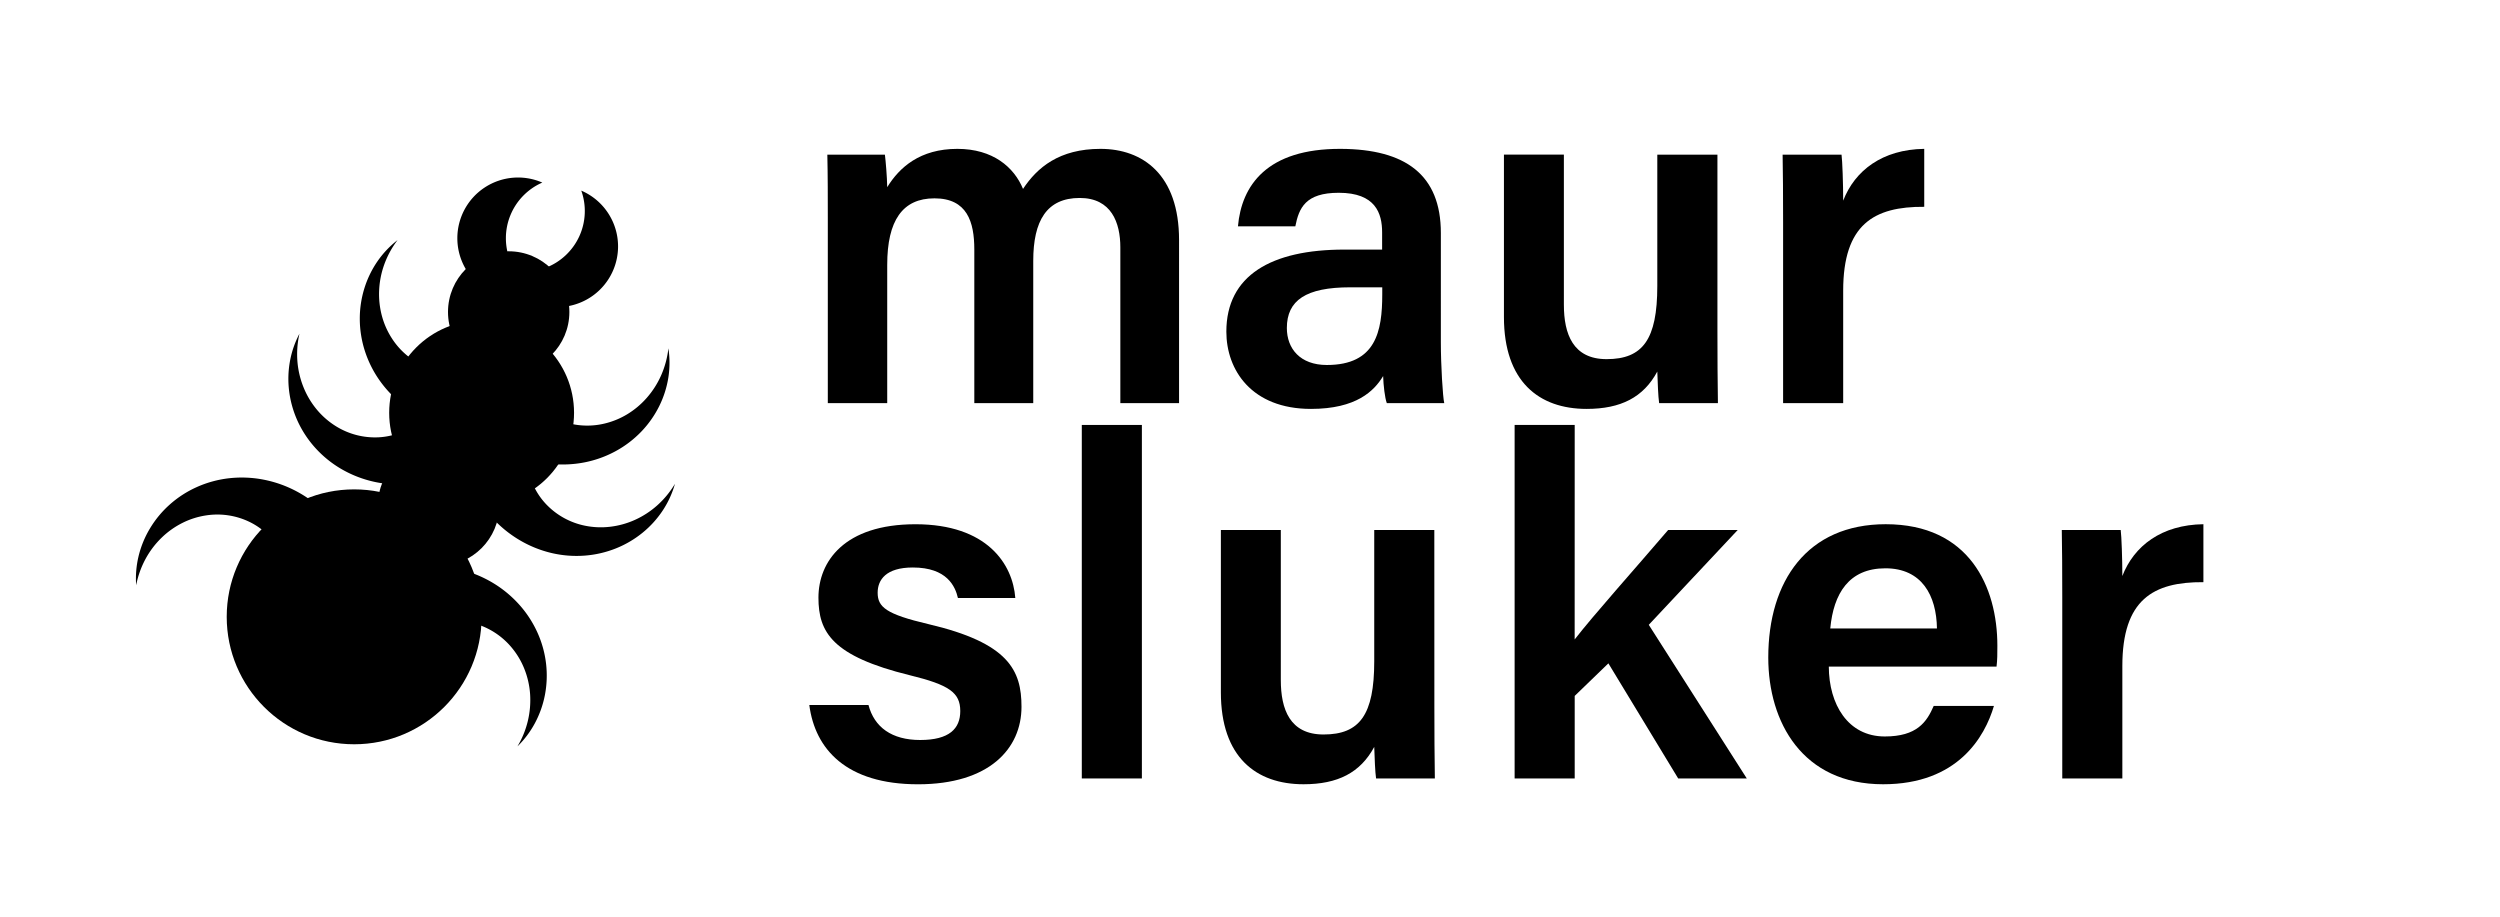 <svg id="Layer_1" data-name="Layer 1" xmlns="http://www.w3.org/2000/svg" viewBox="0 0 2725 1000"><title>Artboard 1</title><path d="M902.31,238.39c0-23.39,0-47-.52-69.81h62.75c.89,7.11,2.32,23.86,2.53,35.44,13.28-21.54,35.67-41.76,76.44-41.76,38.72,0,61.79,19.92,71.59,43.66,15.39-23.33,39.51-43.66,84.4-43.66,46.1,0,85.67,28,85.67,99.37V439.39h-64V269.59c0-26.8-9.69-53.81-44.28-53.81-36,0-50.65,24.84-50.65,68.56V439.39H1062V272c0-30.33-7.9-55.81-43.44-55.81-34.86,0-51.49,24.25-51.49,72.45V439.39H902.31Z"/><path d="M1570.53,373.09c0,25.4,2.1,59.35,3.68,66.3h-62.59c-2.11-5.58-3.69-19.39-4-29.49-9.7,16.17-29.18,35.81-78.65,35.81-64.8,0-92.25-42.47-92.25-84.19,0-61.28,48.84-89.47,128.61-89.47h41.18V253.31c0-20.81-7.16-43.18-47.28-43.18-36.22,0-43.38,16.48-47.33,36.6h-62.54c3.9-44.49,31.42-84.84,112.24-84.47,70.41.37,108.93,28.24,108.93,91.74Zm-63.86-59.92h-35c-48.14,0-69,14.17-69,44.34,0,22.48,14.48,40.33,43.6,40.33,53.54,0,60.39-36.75,60.39-77Z"/><path d="M1872,360.63c0,26.18.16,57.3.53,78.76h-64.07c-1.06-7.22-1.58-22.39-2-34.39-15.13,28.13-39.78,40.71-77.07,40.71-52,0-90.09-29.89-90.09-100.16v-177h65.33V332.21c0,31.81,9.9,59.25,46.55,59.25,39.43,0,55.28-21.37,55.28-79.72V168.58H1872Z"/><path d="M1943.58,242.08c0-30.59-.16-53.62-.53-73.5h64.23c.9,6.59,1.79,31.57,1.79,50.15,12.7-32.87,42.72-55.84,88.35-56.47v63.17c-54.79-.38-88.35,19.09-88.35,91.39V439.39h-65.49Z"/><path d="M946.63,768.43C953,792.7,972.07,806.6,1003,806.6c31.74,0,43.69-12.37,43.69-31.53,0-20.06-11.9-28.53-55-39.06-84.58-20.76-99.59-46.85-99.59-84.58,0-39.3,28.13-80,105.76-80,78,0,106.08,43.37,108.82,80.41h-62.54c-2.89-12.53-11.78-33.27-49.18-33.27-29.21,0-38.32,13.42-38.32,27.47,0,15.74,9.32,23.43,55.2,34.22,87.58,20.5,101.59,50.28,101.59,90.16,0,45.73-35.3,84.46-112.77,84.46-78.16,0-112.25-38.26-118.52-86.41Z"/><path d="M1179.16,848.52V463.19h65.49V848.52Z"/><path d="M1563.46,769.75c0,26.19.16,57.31.53,78.77h-64.07c-1.06-7.22-1.58-22.39-2-34.39-15.13,28.13-39.78,40.71-77.07,40.71-52,0-90.09-29.89-90.09-100.16v-177h65.33V741.34c0,31.81,9.9,59.25,46.55,59.25,39.43,0,55.28-21.37,55.28-79.72V577.71h65.49Z"/><path d="M1716.38,697c20.91-26.93,64.75-75.88,101.9-119.31h75.82l-96.93,103.37L1904,848.52h-74.77l-76.09-125.47-36.71,35.5v90h-65.49V463.19h65.49Z"/><path d="M1993.4,726.62c.15,41,20.73,76.13,61,76.13,35.12,0,45.7-15.73,53.33-33.27h65.65c-9.95,33.66-39.35,85.36-120.78,85.36-87.83,0-125.19-67.54-125.19-138.14,0-83.46,42.57-145.31,128-145.31,91.1,0,121.72,68.22,121.72,132.52,0,8.85,0,15.12-.9,22.71ZM2111.28,685c-.53-35.9-16.42-65.55-56.23-65.55S1998.56,647,1995,685Z"/><path d="M2247.87,651.21c0-30.59-.16-53.62-.53-73.5h64.23c.9,6.59,1.79,31.57,1.79,50.15,12.7-32.87,42.72-55.84,88.35-56.47v63.17c-54.79-.38-88.35,19.09-88.35,91.39V848.52h-65.49Z"/><circle cx="386.04" cy="672.34" r="138.92"/><circle cx="478.14" cy="550.72" r="66.15"/><circle cx="524.96" cy="449.97" r="100.75"/><circle cx="554.47" cy="340.05" r="66.15"/><path d="M591.11,320.3a66.16,66.16,0,1,1,0-121.29,66.18,66.18,0,0,0,0,121.29Z"/><path d="M633.59,207.78a66.16,66.16,0,1,1-88.36,83.09,66.18,66.18,0,0,0,88.36-83.09Z"/><path d="M513.59,468.17a132.82,132.82,0,0,1-39.28-7.72A128.9,128.9,0,0,1,440.22,442,124.4,124.4,0,0,1,414,415a118.84,118.84,0,0,1-16.33-32.58,115,115,0,0,1-5.5-34.8A111.78,111.78,0,0,1,397.26,314a108.1,108.1,0,0,1,14.37-29.44,104.33,104.33,0,0,1,21.73-22.89,100,100,0,0,0-14.53,26.66A95.64,95.64,0,0,0,413.24,317a91.63,91.63,0,0,0,3.15,27.76,86,86,0,0,0,10.94,24.34,80.54,80.54,0,0,0,38.07,31.16,75.44,75.44,0,0,0,22.62,5,71.21,71.21,0,0,0,21.84-2Z"/><path d="M484.79,518.57a132.77,132.77,0,0,1-39,9.2A128.64,128.64,0,0,1,407.15,525a124.08,124.08,0,0,1-35-13.73,118.38,118.38,0,0,1-28.34-22.92A115.32,115.32,0,0,1,324.42,459a112.2,112.2,0,0,1-9.26-32.68,108,108,0,0,1,.92-32.75,103.83,103.83,0,0,1,10.33-29.83A100.08,100.08,0,0,0,324.19,394a95.55,95.55,0,0,0,6.74,28.37,91.13,91.13,0,0,0,14.34,24,86.24,86.24,0,0,0,20,17.65,80.59,80.59,0,0,0,47.55,12.64,75.68,75.68,0,0,0,22.67-4.77A71.11,71.11,0,0,0,454.58,461Z"/><path d="M575.51,429.5A71.49,71.49,0,0,0,590,446,75.53,75.53,0,0,0,609.82,458a80.5,80.5,0,0,0,49.06,3.69,86.25,86.25,0,0,0,24.7-10.09A91.16,91.16,0,0,0,705,433.62,95.59,95.59,0,0,0,720.69,409a100,100,0,0,0,7.86-29.32,104.36,104.36,0,0,1,0,31.56,108.14,108.14,0,0,1-9.89,31.23,112,112,0,0,1-19.5,27.83,114.93,114.93,0,0,1-28,21.4,118.56,118.56,0,0,1-34.3,12.34,124.15,124.15,0,0,1-37.57,1.46,128.42,128.42,0,0,1-37.44-10.12,132.29,132.29,0,0,1-33.76-21.49Z"/><path d="M305,600.53a71.38,71.38,0,0,0-13.09-17.6,75.7,75.7,0,0,0-18.82-13.5,80.48,80.48,0,0,0-48.61-7.61A86,86,0,0,0,199,569.9a91.38,91.38,0,0,0-22.79,16.15,96,96,0,0,0-17.61,23.25,100,100,0,0,0-10.18,28.6A104.13,104.13,0,0,1,151,606.44,107.85,107.85,0,0,1,163.4,576.1a112,112,0,0,1,21.66-26.17,114.85,114.85,0,0,1,29.6-19.09,118.64,118.64,0,0,1,35.18-9.56,124.1,124.1,0,0,1,37.56,1.56,128.65,128.65,0,0,1,36.51,13.08,132.49,132.49,0,0,1,31.94,24.13Z"/><path d="M564,813.6a98.06,98.06,0,0,0,13.8-57.18,91.4,91.4,0,0,0-6.22-27.24,85.52,85.52,0,0,0-13.59-23,80.76,80.76,0,0,0-41.31-26.72,75.26,75.26,0,0,0-23-2.48,71.49,71.49,0,0,0-21.49,4.43l-11-64.07a132.78,132.78,0,0,1,39.9,3.26A128.47,128.47,0,0,1,537,635.2a124.32,124.32,0,0,1,29,23.89,119,119,0,0,1,19.88,30.56,114.51,114.51,0,0,1,9.36,34,111.88,111.88,0,0,1-1.3,33.95,108.49,108.49,0,0,1-11,30.86A104.1,104.1,0,0,1,564,813.6Z"/><path d="M575.73,509.44a71.59,71.59,0,0,0,6.35,21,75.45,75.45,0,0,0,13.14,19.08,80.49,80.49,0,0,0,43.15,23.64,86.23,86.23,0,0,0,26.66,1A91.15,91.15,0,0,0,692,566.7a95.53,95.53,0,0,0,24.44-15.9,99.85,99.85,0,0,0,19.27-23.45,103.75,103.75,0,0,1-13.09,28.72,107.85,107.85,0,0,1-21.91,24.35,111.73,111.73,0,0,1-29.25,17.28,114.72,114.72,0,0,1-34.32,7.93,118.76,118.76,0,0,1-36.33-2.93,124.43,124.43,0,0,1-34.82-14.2A128.84,128.84,0,0,1,536,563.82a132.67,132.67,0,0,1-21.86-33.53Z"/></svg>